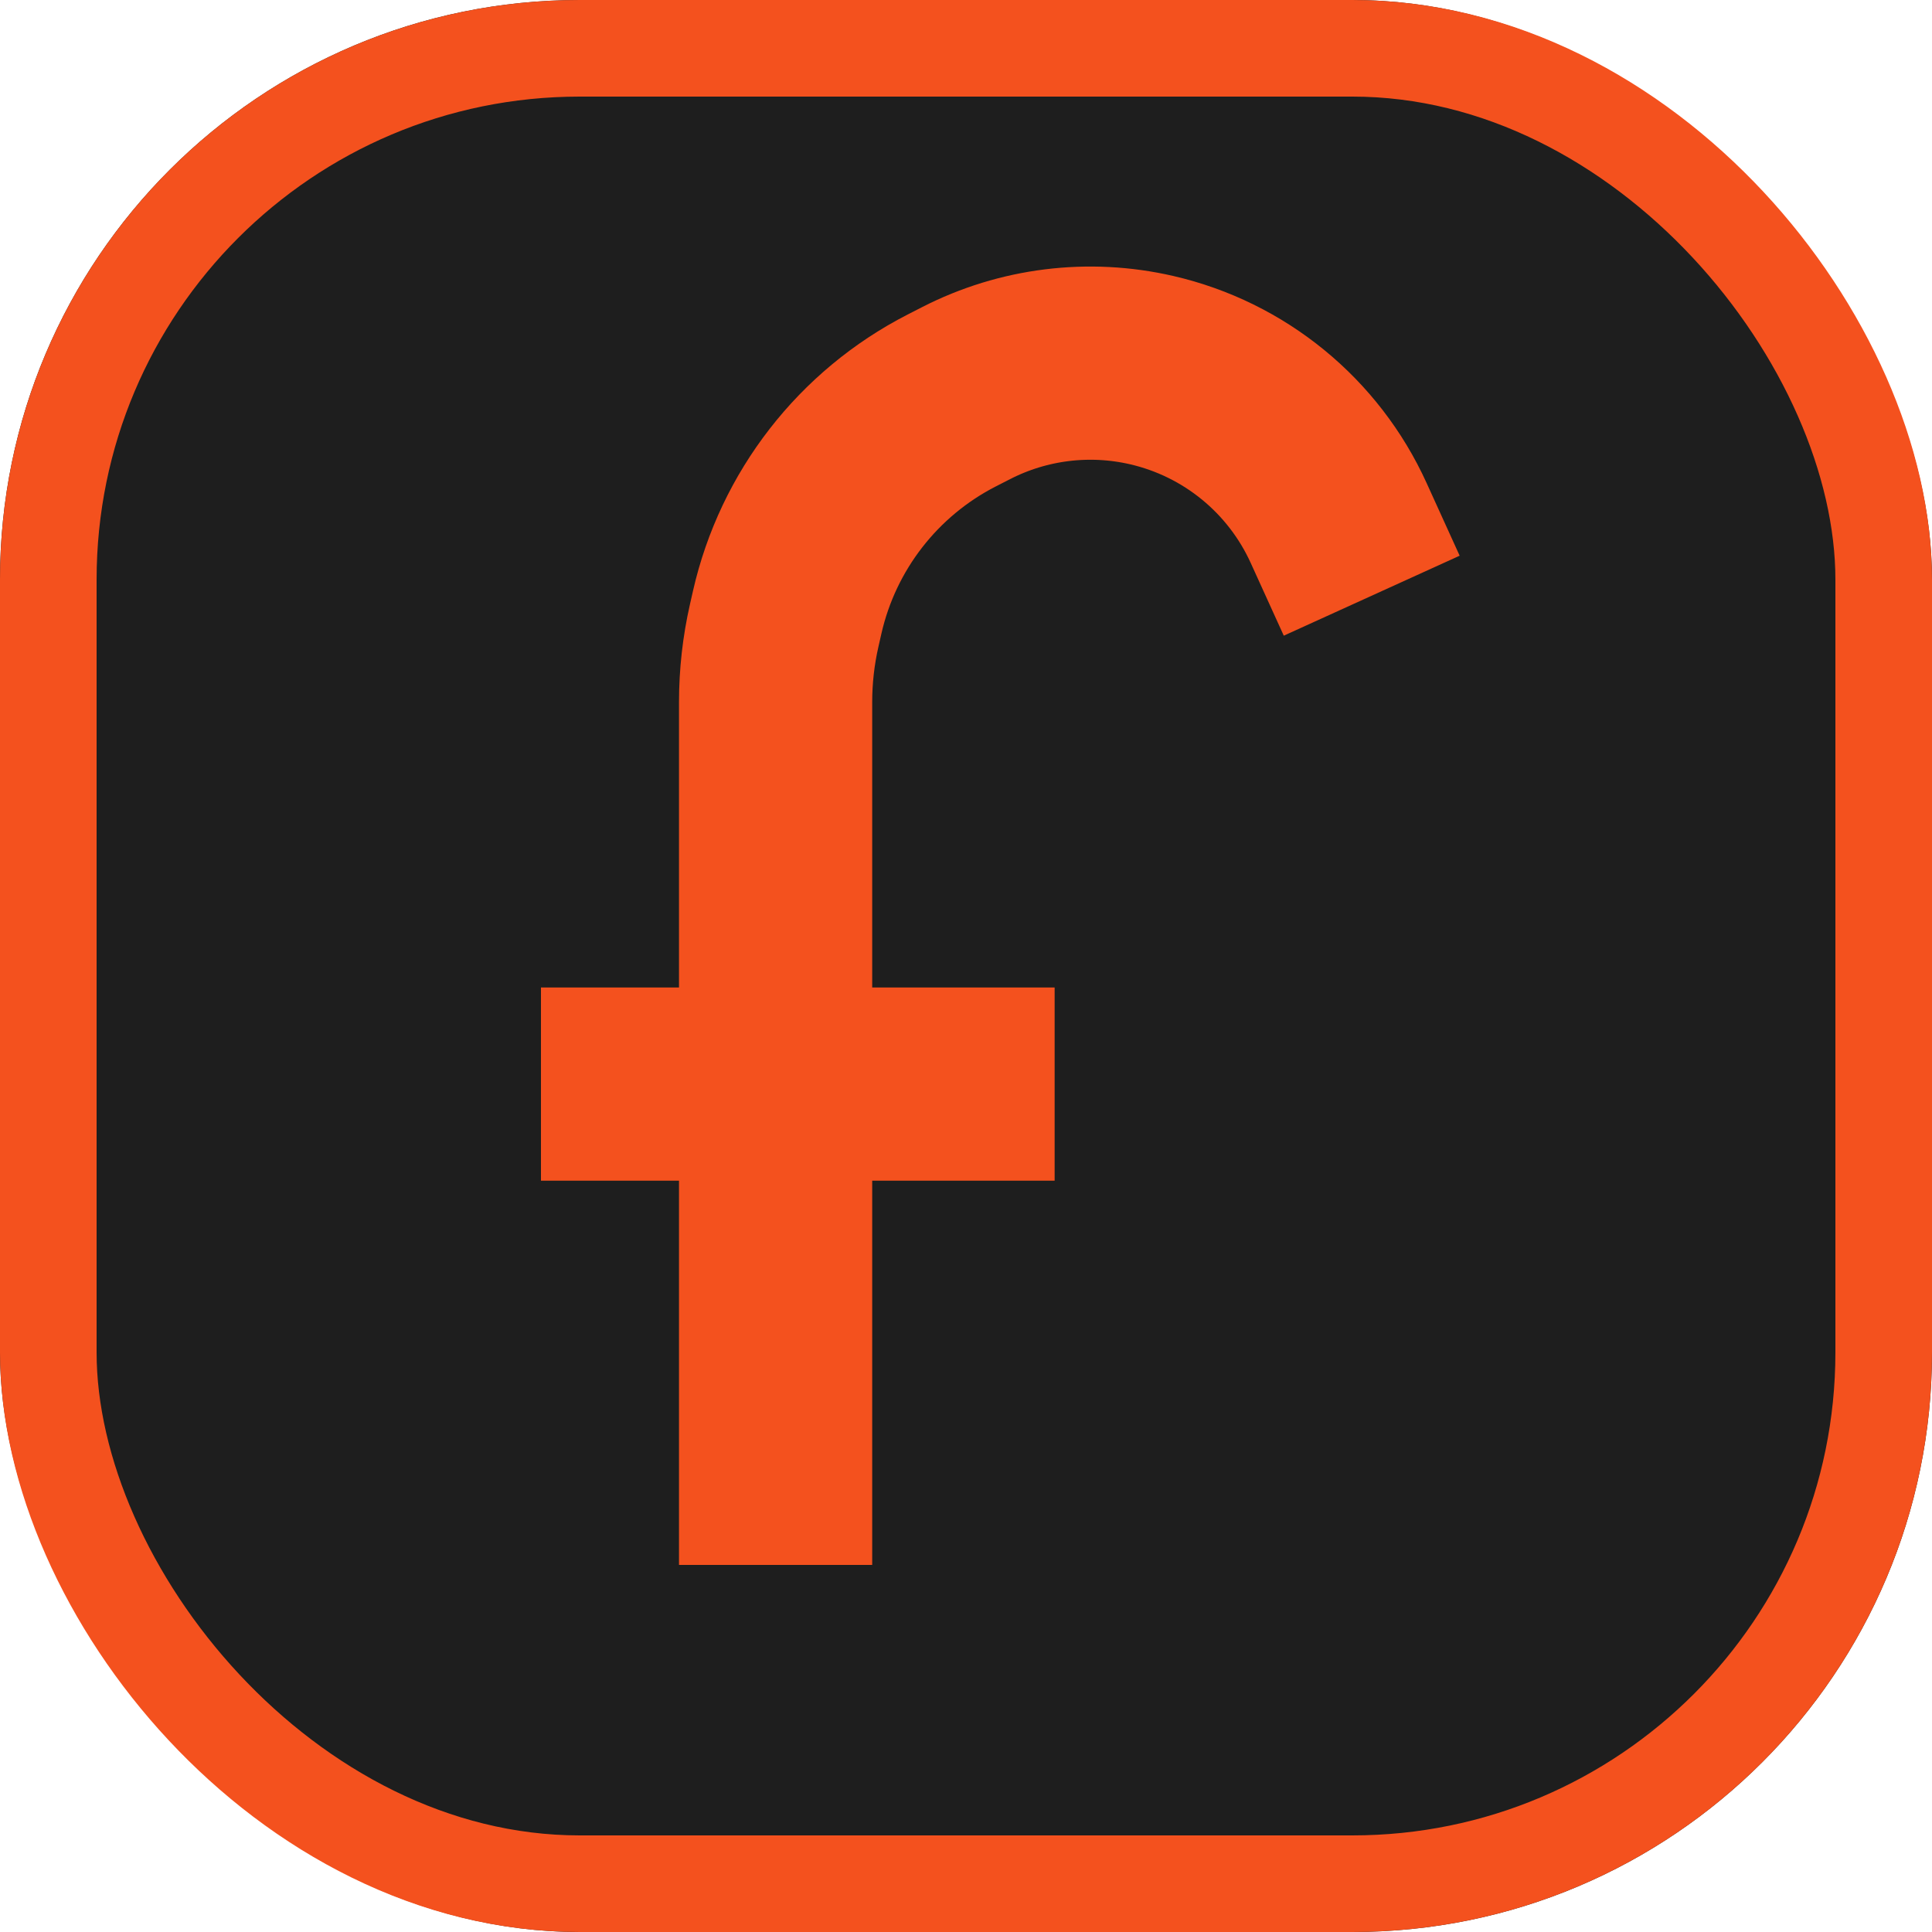<svg width="100" height="100" viewBox="0 0 100 100" fill="none" xmlns="http://www.w3.org/2000/svg">
<rect width="100" height="100" rx="30" fill="#1E1E1E"/>
<rect x="2.5" y="2.5" width="95" height="95" rx="27.5" stroke="#F4511E" stroke-width="5"/>
<path d="M71 30.833L69.29 27.072C67.472 23.07 63.892 20.143 59.608 19.157V19.157C56.366 18.41 52.964 18.832 50.003 20.349L49.26 20.729C44.939 22.943 41.821 26.958 40.745 31.692L40.59 32.375C40.294 33.676 40.145 35.007 40.145 36.342V44.056V56.111M40.145 56.111V68.167V81V56.111ZM28 56.111H54.588" stroke="#F4511E" stroke-width="10"/>
</svg>
